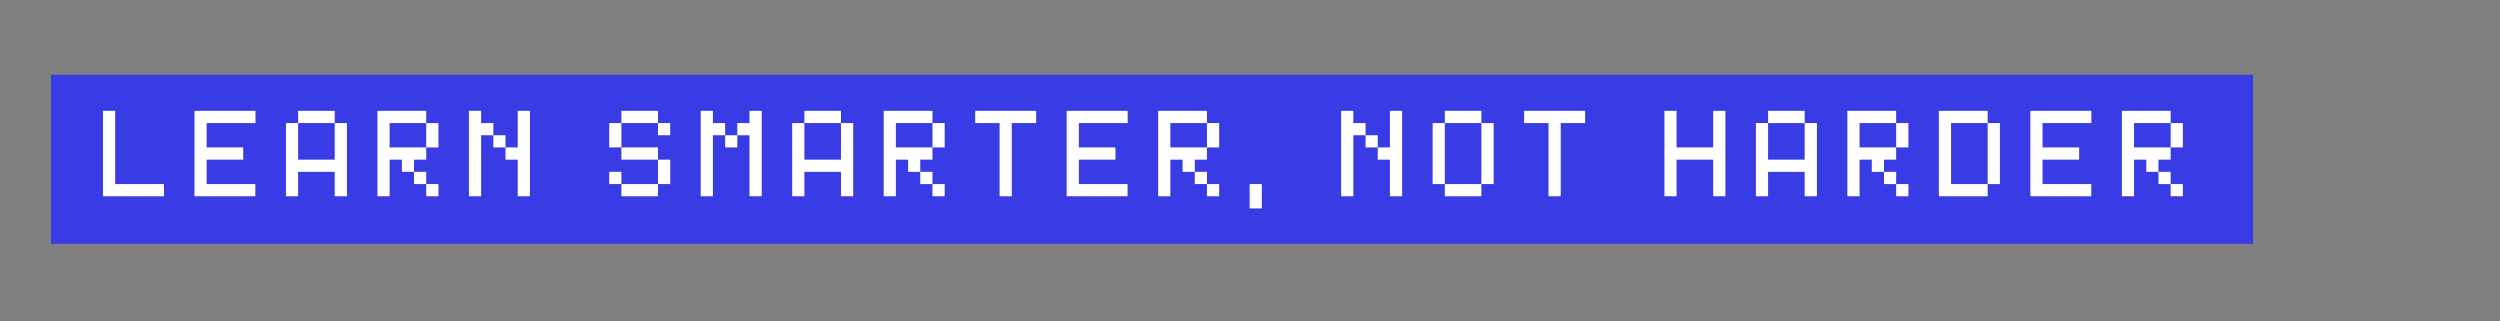 <svg xmlns="http://www.w3.org/2000/svg" xmlns:xlink="http://www.w3.org/1999/xlink" width="911" zoomAndPan="magnify" viewBox="0 0 683.25 87.75" height="117" preserveAspectRatio="xMidYMid meet" version="1.2"><rect x="0" y="0" width="683.25" height="87.75" fill="#808080" stroke="none"/><defs/><g id="b07535f4e1"><path style=" stroke:none;fill-rule:nonzero;fill:#393be5;fill-opacity:1;" d="M 13.934 20.441 L 615.777 20.441 L 615.777 66.633 L 13.934 66.633 L 13.934 20.441 "/><g style="fill:#ffffff;fill-opacity:1;"><g transform="translate(26.47, 53.634)"><path style="stroke:none" d="M 1.672 0 L 1.672 -23.344 L 5 -23.344 L 5 -3.328 L 18.344 -3.328 L 18.344 0 Z M 1.672 0 "/></g></g><g style="fill:#ffffff;fill-opacity:1;"><g transform="translate(51.474, 53.634)"><path style="stroke:none" d="M 1.672 0 L 1.672 -23.344 L 18.344 -23.344 L 18.344 -20 L 5 -20 L 5 -13.344 L 15 -13.344 L 15 -10 L 5 -10 L 5 -3.328 L 18.312 -3.328 L 18.312 0 Z M 1.672 0 "/></g></g><g style="fill:#ffffff;fill-opacity:1;"><g transform="translate(76.478, 53.634)"><path style="stroke:none" d="M 1.672 0 L 1.672 -20 L 5 -20 L 5 -10 L 15 -10 L 15 -20 L 18.344 -20 L 18.344 0 L 15 0 L 15 -6.672 L 5 -6.672 L 5 0 Z M 5 -20 L 5 -23.344 L 15 -23.344 L 15 -20 Z M 5 -20 "/></g></g><g style="fill:#ffffff;fill-opacity:1;"><g transform="translate(101.483, 53.634)"><path style="stroke:none" d="M 1.672 0 L 1.672 -23.344 L 15 -23.344 L 15 -20 L 5 -20 L 5 -13.344 L 15 -13.344 L 15 -10 L 11.672 -10 L 11.672 -6.672 L 8.344 -6.672 L 8.344 -10 L 5 -10 L 5 0 Z M 11.672 -3.328 L 11.672 -6.672 L 15 -6.672 L 15 -3.328 Z M 15 0 L 15 -3.328 L 18.344 -3.328 L 18.344 0 Z M 15 -13.344 L 15 -20 L 18.344 -20 L 18.344 -13.344 Z M 15 -13.344 "/></g></g><g style="fill:#ffffff;fill-opacity:1;"><g transform="translate(126.487, 53.634)"><path style="stroke:none" d="M 15 0 L 15 -10 L 11.672 -10 L 11.672 -13.344 L 15 -13.344 L 15 -23.344 L 18.344 -23.344 L 18.344 0 Z M 1.672 0 L 1.672 -23.344 L 5 -23.344 L 5 -20 L 8.344 -20 L 8.344 -16.672 L 5 -16.672 L 5 0 Z M 8.344 -13.344 L 8.344 -16.672 L 11.672 -16.672 L 11.672 -13.344 Z M 8.344 -13.344 "/></g></g><g style="fill:#ffffff;fill-opacity:1;"><g transform="translate(151.492, 53.634)"><path style="stroke:none" d=""/></g></g><g style="fill:#ffffff;fill-opacity:1;"><g transform="translate(164.827, 53.634)"><path style="stroke:none" d="M 5 -20 L 5 -13.344 L 1.672 -13.344 L 1.672 -20 Z M 1.672 -3.328 L 1.672 -6.672 L 5 -6.672 L 5 -3.328 Z M 5 0 L 5 -3.328 L 15 -3.328 L 15 0 Z M 5 -10 L 5 -13.344 L 15 -13.344 L 15 -10 Z M 5 -20 L 5 -23.344 L 15 -23.344 L 15 -20 Z M 15 -3.328 L 15 -10 L 18.344 -10 L 18.344 -3.328 Z M 15 -16.672 L 15 -20 L 18.344 -20 L 18.344 -16.672 Z M 15 -16.672 "/></g></g><g style="fill:#ffffff;fill-opacity:1;"><g transform="translate(189.832, 53.634)"><path style="stroke:none" d="M 15 0 L 15 -16.672 L 11.672 -16.672 L 11.672 -20 L 15 -20 L 15 -23.344 L 18.344 -23.344 L 18.344 0 Z M 1.672 0 L 1.672 -23.344 L 5 -23.344 L 5 -20 L 8.344 -20 L 8.344 -16.672 L 5 -16.672 L 5 0 Z M 8.344 -13.344 L 8.344 -16.672 L 11.672 -16.672 L 11.672 -13.344 Z M 8.344 -13.344 "/></g></g><g style="fill:#ffffff;fill-opacity:1;"><g transform="translate(214.836, 53.634)"><path style="stroke:none" d="M 1.672 0 L 1.672 -20 L 5 -20 L 5 -10 L 15 -10 L 15 -20 L 18.344 -20 L 18.344 0 L 15 0 L 15 -6.672 L 5 -6.672 L 5 0 Z M 5 -20 L 5 -23.344 L 15 -23.344 L 15 -20 Z M 5 -20 "/></g></g><g style="fill:#ffffff;fill-opacity:1;"><g transform="translate(239.84, 53.634)"><path style="stroke:none" d="M 1.672 0 L 1.672 -23.344 L 15 -23.344 L 15 -20 L 5 -20 L 5 -13.344 L 15 -13.344 L 15 -10 L 11.672 -10 L 11.672 -6.672 L 8.344 -6.672 L 8.344 -10 L 5 -10 L 5 0 Z M 11.672 -3.328 L 11.672 -6.672 L 15 -6.672 L 15 -3.328 Z M 15 0 L 15 -3.328 L 18.344 -3.328 L 18.344 0 Z M 15 -13.344 L 15 -20 L 18.344 -20 L 18.344 -13.344 Z M 15 -13.344 "/></g></g><g style="fill:#ffffff;fill-opacity:1;"><g transform="translate(264.845, 53.634)"><path style="stroke:none" d="M 8.344 0 L 8.344 -20 L 1.672 -20 L 1.672 -23.344 L 18.344 -23.344 L 18.344 -20 L 11.672 -20 L 11.672 0 Z M 8.344 0 "/></g></g><g style="fill:#ffffff;fill-opacity:1;"><g transform="translate(289.849, 53.634)"><path style="stroke:none" d="M 1.672 0 L 1.672 -23.344 L 18.344 -23.344 L 18.344 -20 L 5 -20 L 5 -13.344 L 15 -13.344 L 15 -10 L 5 -10 L 5 -3.328 L 18.312 -3.328 L 18.312 0 Z M 1.672 0 "/></g></g><g style="fill:#ffffff;fill-opacity:1;"><g transform="translate(314.854, 53.634)"><path style="stroke:none" d="M 1.672 0 L 1.672 -23.344 L 15 -23.344 L 15 -20 L 5 -20 L 5 -13.344 L 15 -13.344 L 15 -10 L 11.672 -10 L 11.672 -6.672 L 8.344 -6.672 L 8.344 -10 L 5 -10 L 5 0 Z M 11.672 -3.328 L 11.672 -6.672 L 15 -6.672 L 15 -3.328 Z M 15 0 L 15 -3.328 L 18.344 -3.328 L 18.344 0 Z M 15 -13.344 L 15 -20 L 18.344 -20 L 18.344 -13.344 Z M 15 -13.344 "/></g></g><g style="fill:#ffffff;fill-opacity:1;"><g transform="translate(339.858, 53.634)"><path style="stroke:none" d="M 1.672 3.328 L 1.672 -3.328 L 5 -3.328 L 5 3.328 Z M 1.672 3.328 "/></g></g><g style="fill:#ffffff;fill-opacity:1;"><g transform="translate(351.527, 53.634)"><path style="stroke:none" d=""/></g></g><g style="fill:#ffffff;fill-opacity:1;"><g transform="translate(364.863, 53.634)"><path style="stroke:none" d="M 15 0 L 15 -10 L 11.672 -10 L 11.672 -13.344 L 15 -13.344 L 15 -23.344 L 18.344 -23.344 L 18.344 0 Z M 1.672 0 L 1.672 -23.344 L 5 -23.344 L 5 -20 L 8.344 -20 L 8.344 -16.672 L 5 -16.672 L 5 0 Z M 8.344 -13.344 L 8.344 -16.672 L 11.672 -16.672 L 11.672 -13.344 Z M 8.344 -13.344 "/></g></g><g style="fill:#ffffff;fill-opacity:1;"><g transform="translate(389.867, 53.634)"><path style="stroke:none" d="M 15 -3.328 L 15 0 L 5 0 L 5 -3.328 Z M 1.672 -3.328 L 1.672 -20 L 5 -20 L 5 -3.328 Z M 5 -20 L 5 -23.344 L 15 -23.344 L 15 -20 Z M 15 -3.328 L 15 -20 L 18.344 -20 L 18.344 -3.328 Z M 15 -3.328 "/></g></g><g style="fill:#ffffff;fill-opacity:1;"><g transform="translate(414.871, 53.634)"><path style="stroke:none" d="M 8.344 0 L 8.344 -20 L 1.672 -20 L 1.672 -23.344 L 18.344 -23.344 L 18.344 -20 L 11.672 -20 L 11.672 0 Z M 8.344 0 "/></g></g><g style="fill:#ffffff;fill-opacity:1;"><g transform="translate(439.876, 53.634)"><path style="stroke:none" d=""/></g></g><g style="fill:#ffffff;fill-opacity:1;"><g transform="translate(453.212, 53.634)"><path style="stroke:none" d="M 1.672 0 L 1.672 -23.344 L 5 -23.344 L 5 -13.344 L 15 -13.344 L 15 -23.344 L 18.344 -23.344 L 18.344 0 L 15 0 L 15 -10 L 5 -10 L 5 0 Z M 1.672 0 "/></g></g><g style="fill:#ffffff;fill-opacity:1;"><g transform="translate(478.216, 53.634)"><path style="stroke:none" d="M 1.672 0 L 1.672 -20 L 5 -20 L 5 -10 L 15 -10 L 15 -20 L 18.344 -20 L 18.344 0 L 15 0 L 15 -6.672 L 5 -6.672 L 5 0 Z M 5 -20 L 5 -23.344 L 15 -23.344 L 15 -20 Z M 5 -20 "/></g></g><g style="fill:#ffffff;fill-opacity:1;"><g transform="translate(503.22, 53.634)"><path style="stroke:none" d="M 1.672 0 L 1.672 -23.344 L 15 -23.344 L 15 -20 L 5 -20 L 5 -13.344 L 15 -13.344 L 15 -10 L 11.672 -10 L 11.672 -6.672 L 8.344 -6.672 L 8.344 -10 L 5 -10 L 5 0 Z M 11.672 -3.328 L 11.672 -6.672 L 15 -6.672 L 15 -3.328 Z M 15 0 L 15 -3.328 L 18.344 -3.328 L 18.344 0 Z M 15 -13.344 L 15 -20 L 18.344 -20 L 18.344 -13.344 Z M 15 -13.344 "/></g></g><g style="fill:#ffffff;fill-opacity:1;"><g transform="translate(528.225, 53.634)"><path style="stroke:none" d="M 1.672 0 L 1.672 -23.344 L 15 -23.344 L 15 -20 L 5 -20 L 5 -3.328 L 15 -3.328 L 15 0 Z M 15 -3.328 L 15 -20 L 18.344 -20 L 18.344 -3.328 Z M 15 -3.328 "/></g></g><g style="fill:#ffffff;fill-opacity:1;"><g transform="translate(553.229, 53.634)"><path style="stroke:none" d="M 1.672 0 L 1.672 -23.344 L 18.344 -23.344 L 18.344 -20 L 5 -20 L 5 -13.344 L 15 -13.344 L 15 -10 L 5 -10 L 5 -3.328 L 18.312 -3.328 L 18.312 0 Z M 1.672 0 "/></g></g><g style="fill:#ffffff;fill-opacity:1;"><g transform="translate(578.234, 53.634)"><path style="stroke:none" d="M 1.672 0 L 1.672 -23.344 L 15 -23.344 L 15 -20 L 5 -20 L 5 -13.344 L 15 -13.344 L 15 -10 L 11.672 -10 L 11.672 -6.672 L 8.344 -6.672 L 8.344 -10 L 5 -10 L 5 0 Z M 11.672 -3.328 L 11.672 -6.672 L 15 -6.672 L 15 -3.328 Z M 15 0 L 15 -3.328 L 18.344 -3.328 L 18.344 0 Z M 15 -13.344 L 15 -20 L 18.344 -20 L 18.344 -13.344 Z M 15 -13.344 "/></g></g><g style="fill:#ffffff;fill-opacity:1;"><g transform="translate(603.24, 53.634)"><path style="stroke:none" d=""/></g></g></g></svg>